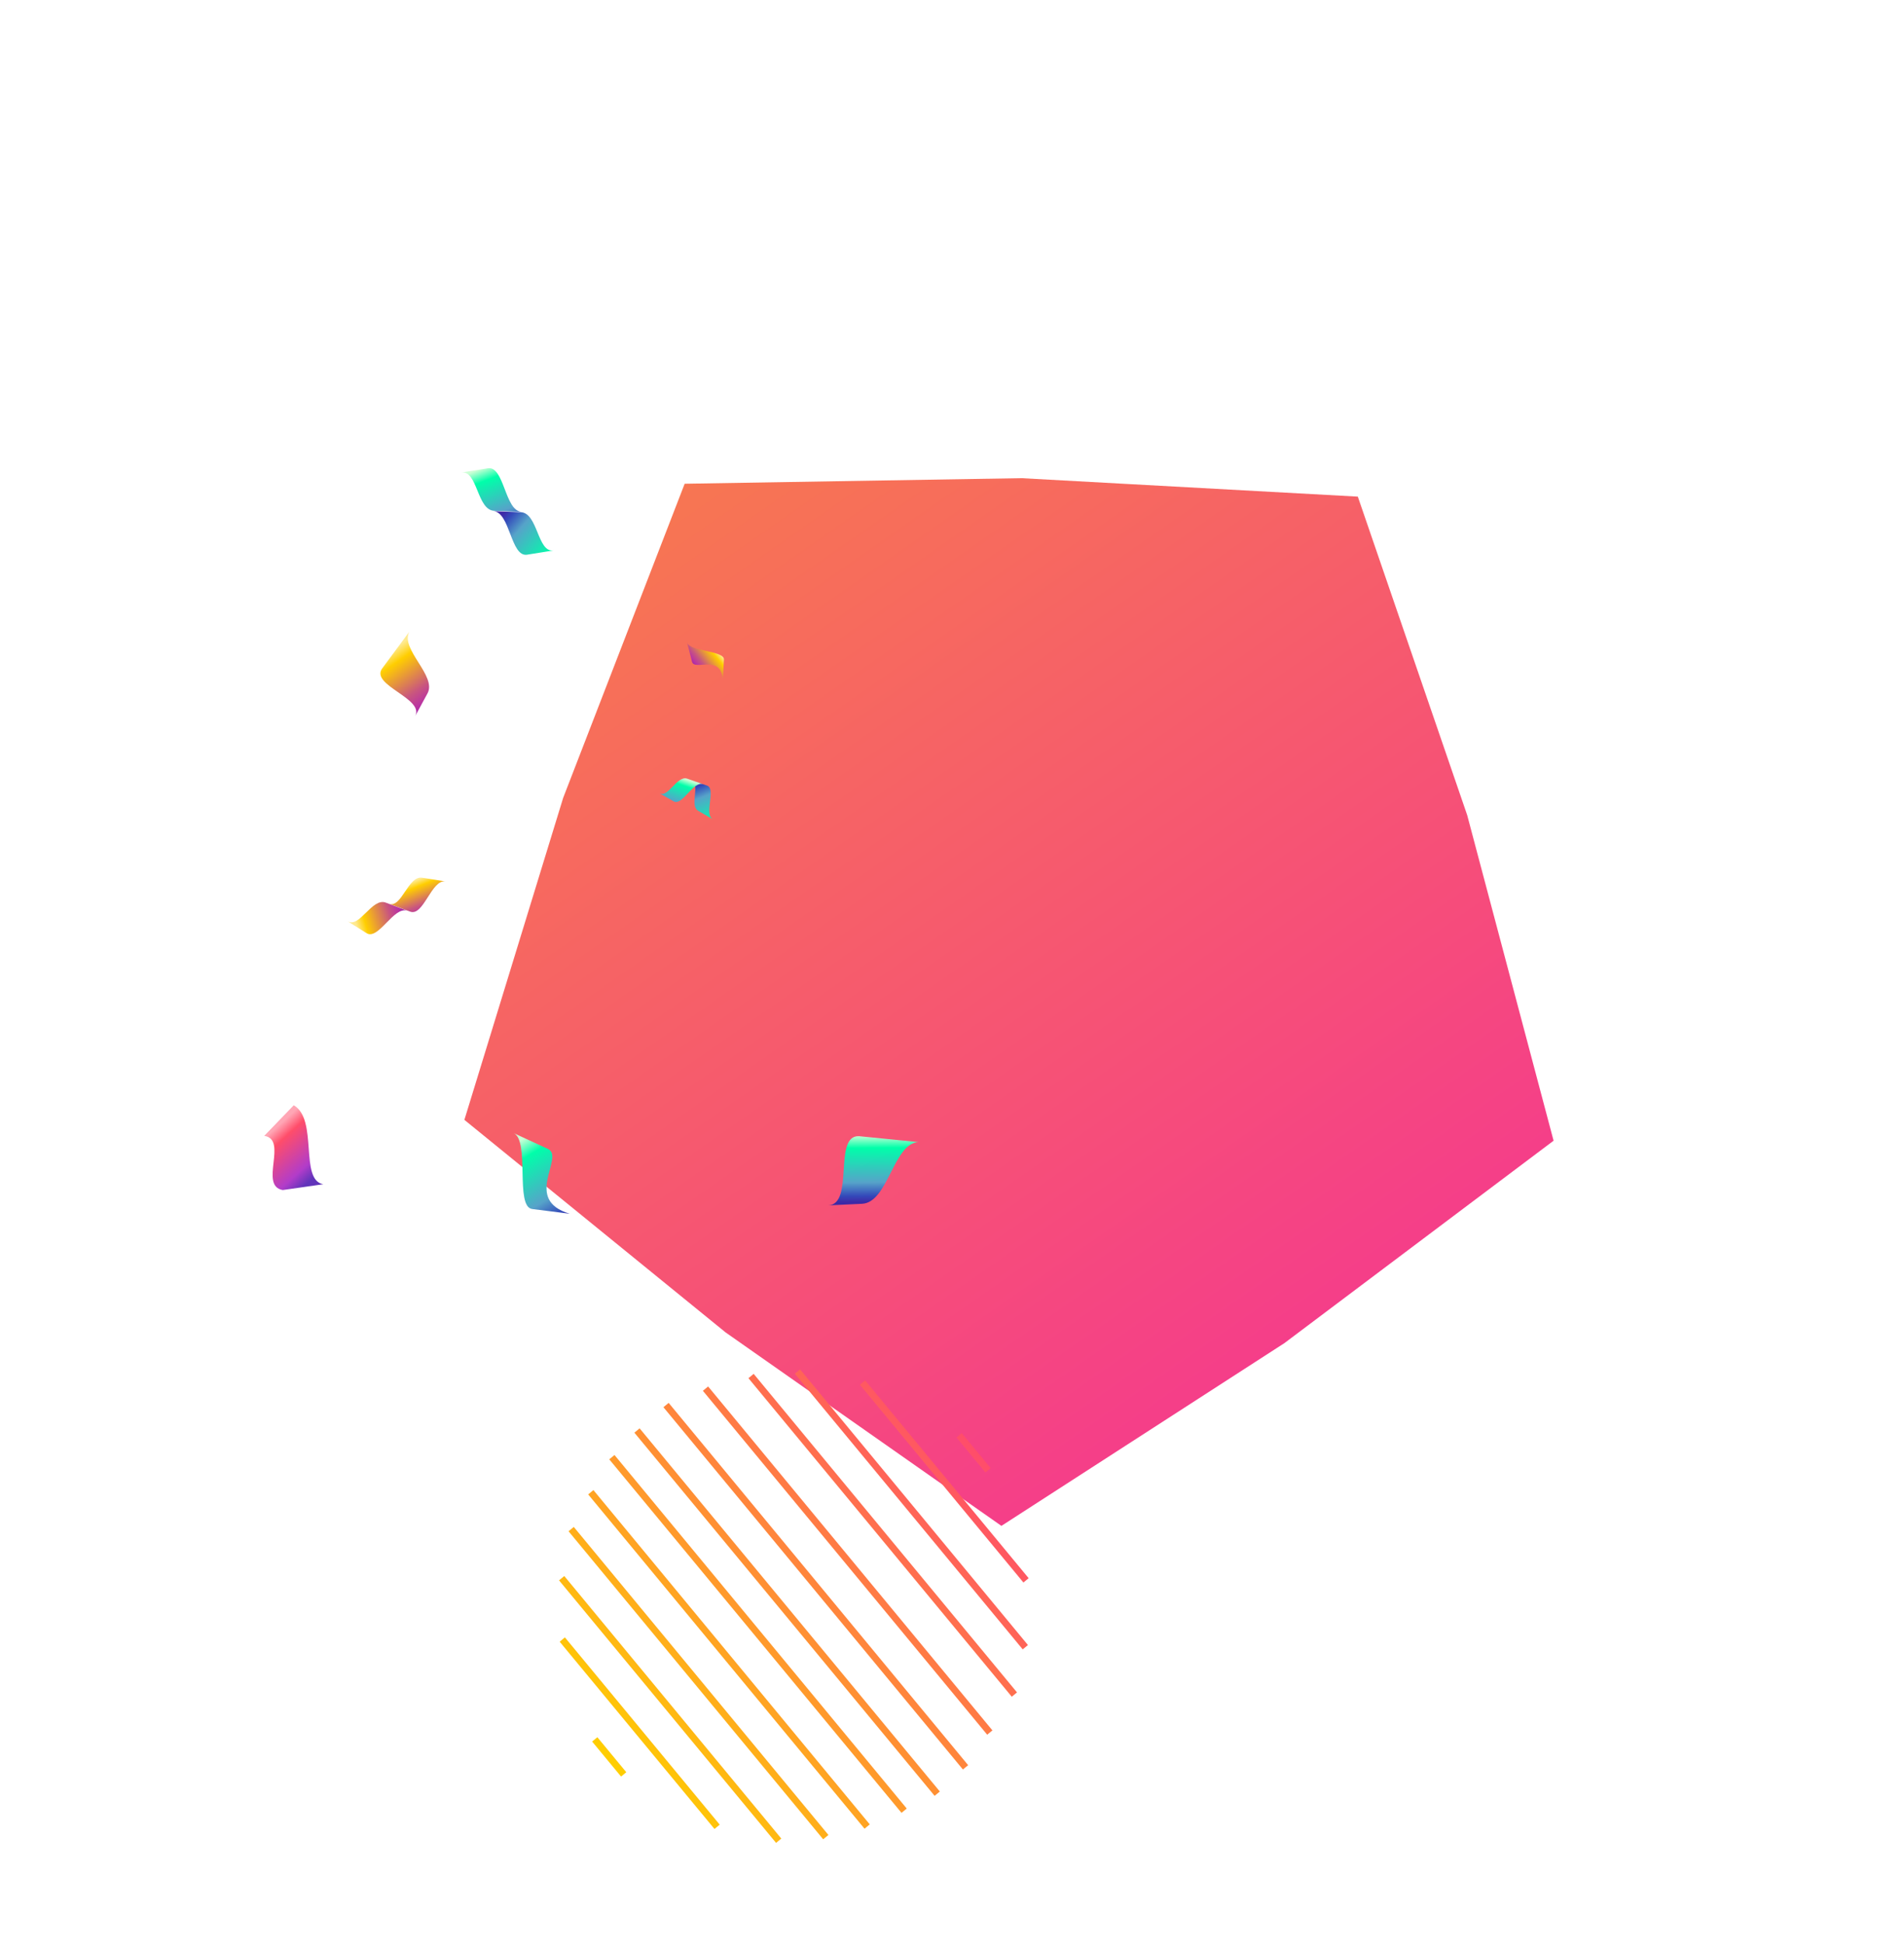 <svg width="561" height="573" viewBox="0 0 561 573" fill="none" xmlns="http://www.w3.org/2000/svg">
<g filter="url(#filter0_d)">
<path d="M216.731 157.557L315.97 155.916L415.073 161.355L447.301 255.23L472.752 351.164L393.431 410.823L310.058 464.674L228.807 407.67L151.828 345.019L180.933 250.13L216.731 157.557Z" fill="url(#paint0_linear)"/>
</g>
<path fill-rule="evenodd" clip-rule="evenodd" d="M281.836 423.619L290.362 433.935L291.904 432.661L283.378 422.345L281.836 423.619ZM253.372 408.08L301.543 466.363L303.085 465.089L254.913 406.806L253.372 408.08ZM301.335 486.068L234.194 404.833L235.735 403.558L302.877 484.794L301.335 486.068ZM220.524 406.148L298.11 500.02L299.651 498.746L222.065 404.874L220.524 406.148ZM290.867 511.214L207.1 409.864L208.642 408.59L292.409 509.94L290.867 511.214ZM283.715 521.466L195.472 414.7L197.013 413.426L285.257 520.192L283.715 521.466ZM275.373 529.229L186.917 422.205L188.458 420.931L276.915 527.955L275.373 529.229ZM179.513 430.06L265.625 534.247L267.166 532.973L181.055 428.786L179.513 430.06ZM254.726 538.915L173.303 440.401L174.845 439.127L256.267 537.641L254.726 538.915ZM167.519 451.259L242.547 542.036L244.088 540.762L169.06 449.985L167.519 451.259ZM228.664 543.094L164.719 465.727L166.261 464.453L230.205 541.82L228.664 543.094ZM164.903 483.806L210.517 538.994L212.058 537.72L166.445 482.531L164.903 483.806ZM182.991 523.546L174.465 513.23L176.007 511.956L184.533 522.272L182.991 523.546Z" fill="url(#paint1_linear)"/>
<path d="M203.908 195.053C204.728 197.785 212.303 192.684 212.957 200.2L213.302 194.392C213.521 191.702 203.117 192.046 202.435 189.329L203.908 195.053Z" fill="url(#paint2_linear)"/>
<path d="M145.648 150.53C140.513 150.396 140.744 138.522 135.934 139.258L143.722 138.007C148.608 137.21 148.704 150.579 153.686 150.836L145.648 150.53Z" fill="url(#paint3_linear)"/>
<path d="M153.395 150.944C158.53 151.078 158.299 162.951 163.109 162.215L155.321 163.466C150.435 164.264 150.339 150.894 145.357 150.638L153.395 150.944Z" fill="url(#paint4_linear)"/>
<path d="M124.503 258.683C120.206 257.874 118.379 267.767 114.568 266.314L120.857 268.66C124.805 270.127 127.102 259.102 131.276 259.758L124.503 258.683Z" fill="url(#paint5_linear)"/>
<path d="M113.697 266.012C109.626 264.392 105.917 273.666 102.395 271.479L108 275.003C111.523 277.19 116.038 266.89 120.047 268.433L113.697 266.012Z" fill="url(#paint6_linear)"/>
<path d="M112.539 197.073C109.226 202.006 125.163 205.873 122.309 211.064L125.951 204.358C128.805 199.167 117.82 191.308 120.597 186.179L112.539 197.073Z" fill="url(#paint7_linear)"/>
<path d="M161.563 338.643C166.37 341.177 153.978 353.554 167.868 357.689L156.815 356.294C151.663 355.671 156.19 336.188 151.354 333.929L161.563 338.643Z" fill="url(#paint8_linear)"/>
<path d="M86.552 325.72C93.826 329.911 88.147 347.809 95.256 348.99L83.314 350.7C76.204 349.519 84.985 335.78 77.861 334.737L86.552 325.72Z" fill="url(#paint9_linear)"/>
<path d="M209.991 241.421C207.311 239.811 211.164 232.432 208.273 231.495L203.638 229.954C206.59 230.967 202.978 237.398 205.734 238.946L209.991 241.421Z" fill="url(#paint10_linear)"/>
<path d="M198.451 236.146C201.07 237.68 204.189 230.013 207.203 231.102L202.506 229.484C199.492 228.395 196.874 235.281 194.255 233.748L198.451 236.146Z" fill="url(#paint11_linear)"/>
<path d="M253.123 334.835C245.374 334.421 251.807 354.872 244.046 355.222L253.976 354.757C261.737 354.407 263.2 336.891 270.61 336.573L253.123 334.835Z" fill="url(#paint12_linear)"/>
<defs>
<filter id="filter0_d" x="20.108" y="0.726" width="539.946" height="536.928" filterUnits="userSpaceOnUse" color-interpolation-filters="sRGB">
<feFlood flood-opacity="0" result="BackgroundImageFix"/>
<feColorMatrix in="SourceAlpha" type="matrix" values="0 0 0 0 0 0 0 0 0 0 0 0 0 0 0 0 0 0 127 0"/>
<feOffset dx="-15" dy="-15"/>
<feGaussianBlur stdDeviation="25"/>
<feColorMatrix type="matrix" values="0 0 0 0 1 0 0 0 0 0.302 0 0 0 0 0.416 0 0 0 0.3 0"/>
<feBlend mode="normal" in2="BackgroundImageFix" result="effect1_dropShadow"/>
<feBlend mode="normal" in="SourceGraphic" in2="effect1_dropShadow" result="shape"/>
</filter>
<linearGradient id="paint0_linear" x1="216.731" y1="157.557" x2="409.846" y2="434.35" gradientUnits="userSpaceOnUse">
<stop stop-color="#F77652"/>
<stop offset="1" stop-color="#F5398E"/>
</linearGradient>
<linearGradient id="paint1_linear" x1="288.281" y1="428.277" x2="178.942" y2="518.647" gradientUnits="userSpaceOnUse">
<stop stop-color="#FF4D6A"/>
<stop offset="1" stop-color="#FFCE00"/>
</linearGradient>
<linearGradient id="paint2_linear" x1="205.2" y1="196.859" x2="211.524" y2="191.762" gradientUnits="userSpaceOnUse">
<stop stop-color="#A629A6"/>
<stop offset="0.092" stop-color="#BA34A2"/>
<stop offset="0.293" stop-color="#C9567E"/>
<stop offset="0.81" stop-color="#FFCE00"/>
<stop offset="1" stop-color="#FFEA90"/>
</linearGradient>
<linearGradient id="paint3_linear" x1="149.096" y1="156.31" x2="142.098" y2="138" gradientUnits="userSpaceOnUse">
<stop stop-color="#3E29A6"/>
<stop offset="0.092" stop-color="#344ABA"/>
<stop offset="0.293" stop-color="#56A3C9"/>
<stop offset="0.81" stop-color="#00FFAA"/>
<stop offset="1" stop-color="#CCFFD5"/>
</linearGradient>
<linearGradient id="paint4_linear" x1="147.967" y1="151.692" x2="165.078" y2="166.729" gradientUnits="userSpaceOnUse">
<stop stop-color="#3E29A6"/>
<stop offset="0.092" stop-color="#344ABA"/>
<stop offset="0.293" stop-color="#56A3C9"/>
<stop offset="0.81" stop-color="#00FFAA"/>
<stop offset="1" stop-color="#CCFFD5"/>
</linearGradient>
<linearGradient id="paint5_linear" x1="125.373" y1="269.42" x2="121.528" y2="259.768" gradientUnits="userSpaceOnUse">
<stop stop-color="#A629A6"/>
<stop offset="0.092" stop-color="#BA34A2"/>
<stop offset="0.293" stop-color="#C9567E"/>
<stop offset="0.81" stop-color="#FFCE00"/>
<stop offset="1" stop-color="#FFEA90"/>
</linearGradient>
<linearGradient id="paint6_linear" x1="118.757" y1="268.24" x2="104.845" y2="272.302" gradientUnits="userSpaceOnUse">
<stop stop-color="#A629A6"/>
<stop offset="0.092" stop-color="#BA34A2"/>
<stop offset="0.293" stop-color="#C9567E"/>
<stop offset="0.81" stop-color="#FFCE00"/>
<stop offset="1" stop-color="#FFEA90"/>
</linearGradient>
<linearGradient id="paint7_linear" x1="126.821" y1="207.717" x2="115.544" y2="191.526" gradientUnits="userSpaceOnUse">
<stop stop-color="#A629A6"/>
<stop offset="0.092" stop-color="#BA34A2"/>
<stop offset="0.293" stop-color="#C9567E"/>
<stop offset="0.81" stop-color="#FFCE00"/>
<stop offset="1" stop-color="#FFEA90"/>
</linearGradient>
<linearGradient id="paint8_linear" x1="166.216" y1="359.616" x2="152.352" y2="336.64" gradientUnits="userSpaceOnUse">
<stop stop-color="#3E29A6"/>
<stop offset="0.092" stop-color="#344ABA"/>
<stop offset="0.293" stop-color="#56A3C9"/>
<stop offset="0.81" stop-color="#00FFAA"/>
<stop offset="1" stop-color="#CCFFD5"/>
</linearGradient>
<linearGradient id="paint9_linear" x1="93.736" y1="348.312" x2="80.198" y2="333.352" gradientUnits="userSpaceOnUse">
<stop offset="0.092" stop-color="#6134BA"/>
<stop offset="0.293" stop-color="#B23CC9"/>
<stop offset="0.81" stop-color="#FF4D6A"/>
<stop offset="1" stop-color="#FFA6B5"/>
</linearGradient>
<linearGradient id="paint10_linear" x1="205.146" y1="230.444" x2="211.122" y2="245.698" gradientUnits="userSpaceOnUse">
<stop stop-color="#3E29A6"/>
<stop offset="0.092" stop-color="#344ABA"/>
<stop offset="0.293" stop-color="#56A3C9"/>
<stop offset="0.81" stop-color="#00FFAA"/>
<stop offset="1" stop-color="#CCFFD5"/>
</linearGradient>
<linearGradient id="paint11_linear" x1="198.323" y1="239.372" x2="201.684" y2="229.51" gradientUnits="userSpaceOnUse">
<stop stop-color="#3E29A6"/>
<stop offset="0.092" stop-color="#344ABA"/>
<stop offset="0.293" stop-color="#56A3C9"/>
<stop offset="0.81" stop-color="#00FFAA"/>
<stop offset="1" stop-color="#CCFFD5"/>
</linearGradient>
<linearGradient id="paint12_linear" x1="257.477" y1="354.172" x2="257.31" y2="334.57" gradientUnits="userSpaceOnUse">
<stop stop-color="#3E29A6"/>
<stop offset="0.092" stop-color="#344ABA"/>
<stop offset="0.293" stop-color="#56A3C9"/>
<stop offset="0.81" stop-color="#00FFAA"/>
<stop offset="1" stop-color="#CCFFD5"/>
</linearGradient>
</defs>
</svg>
